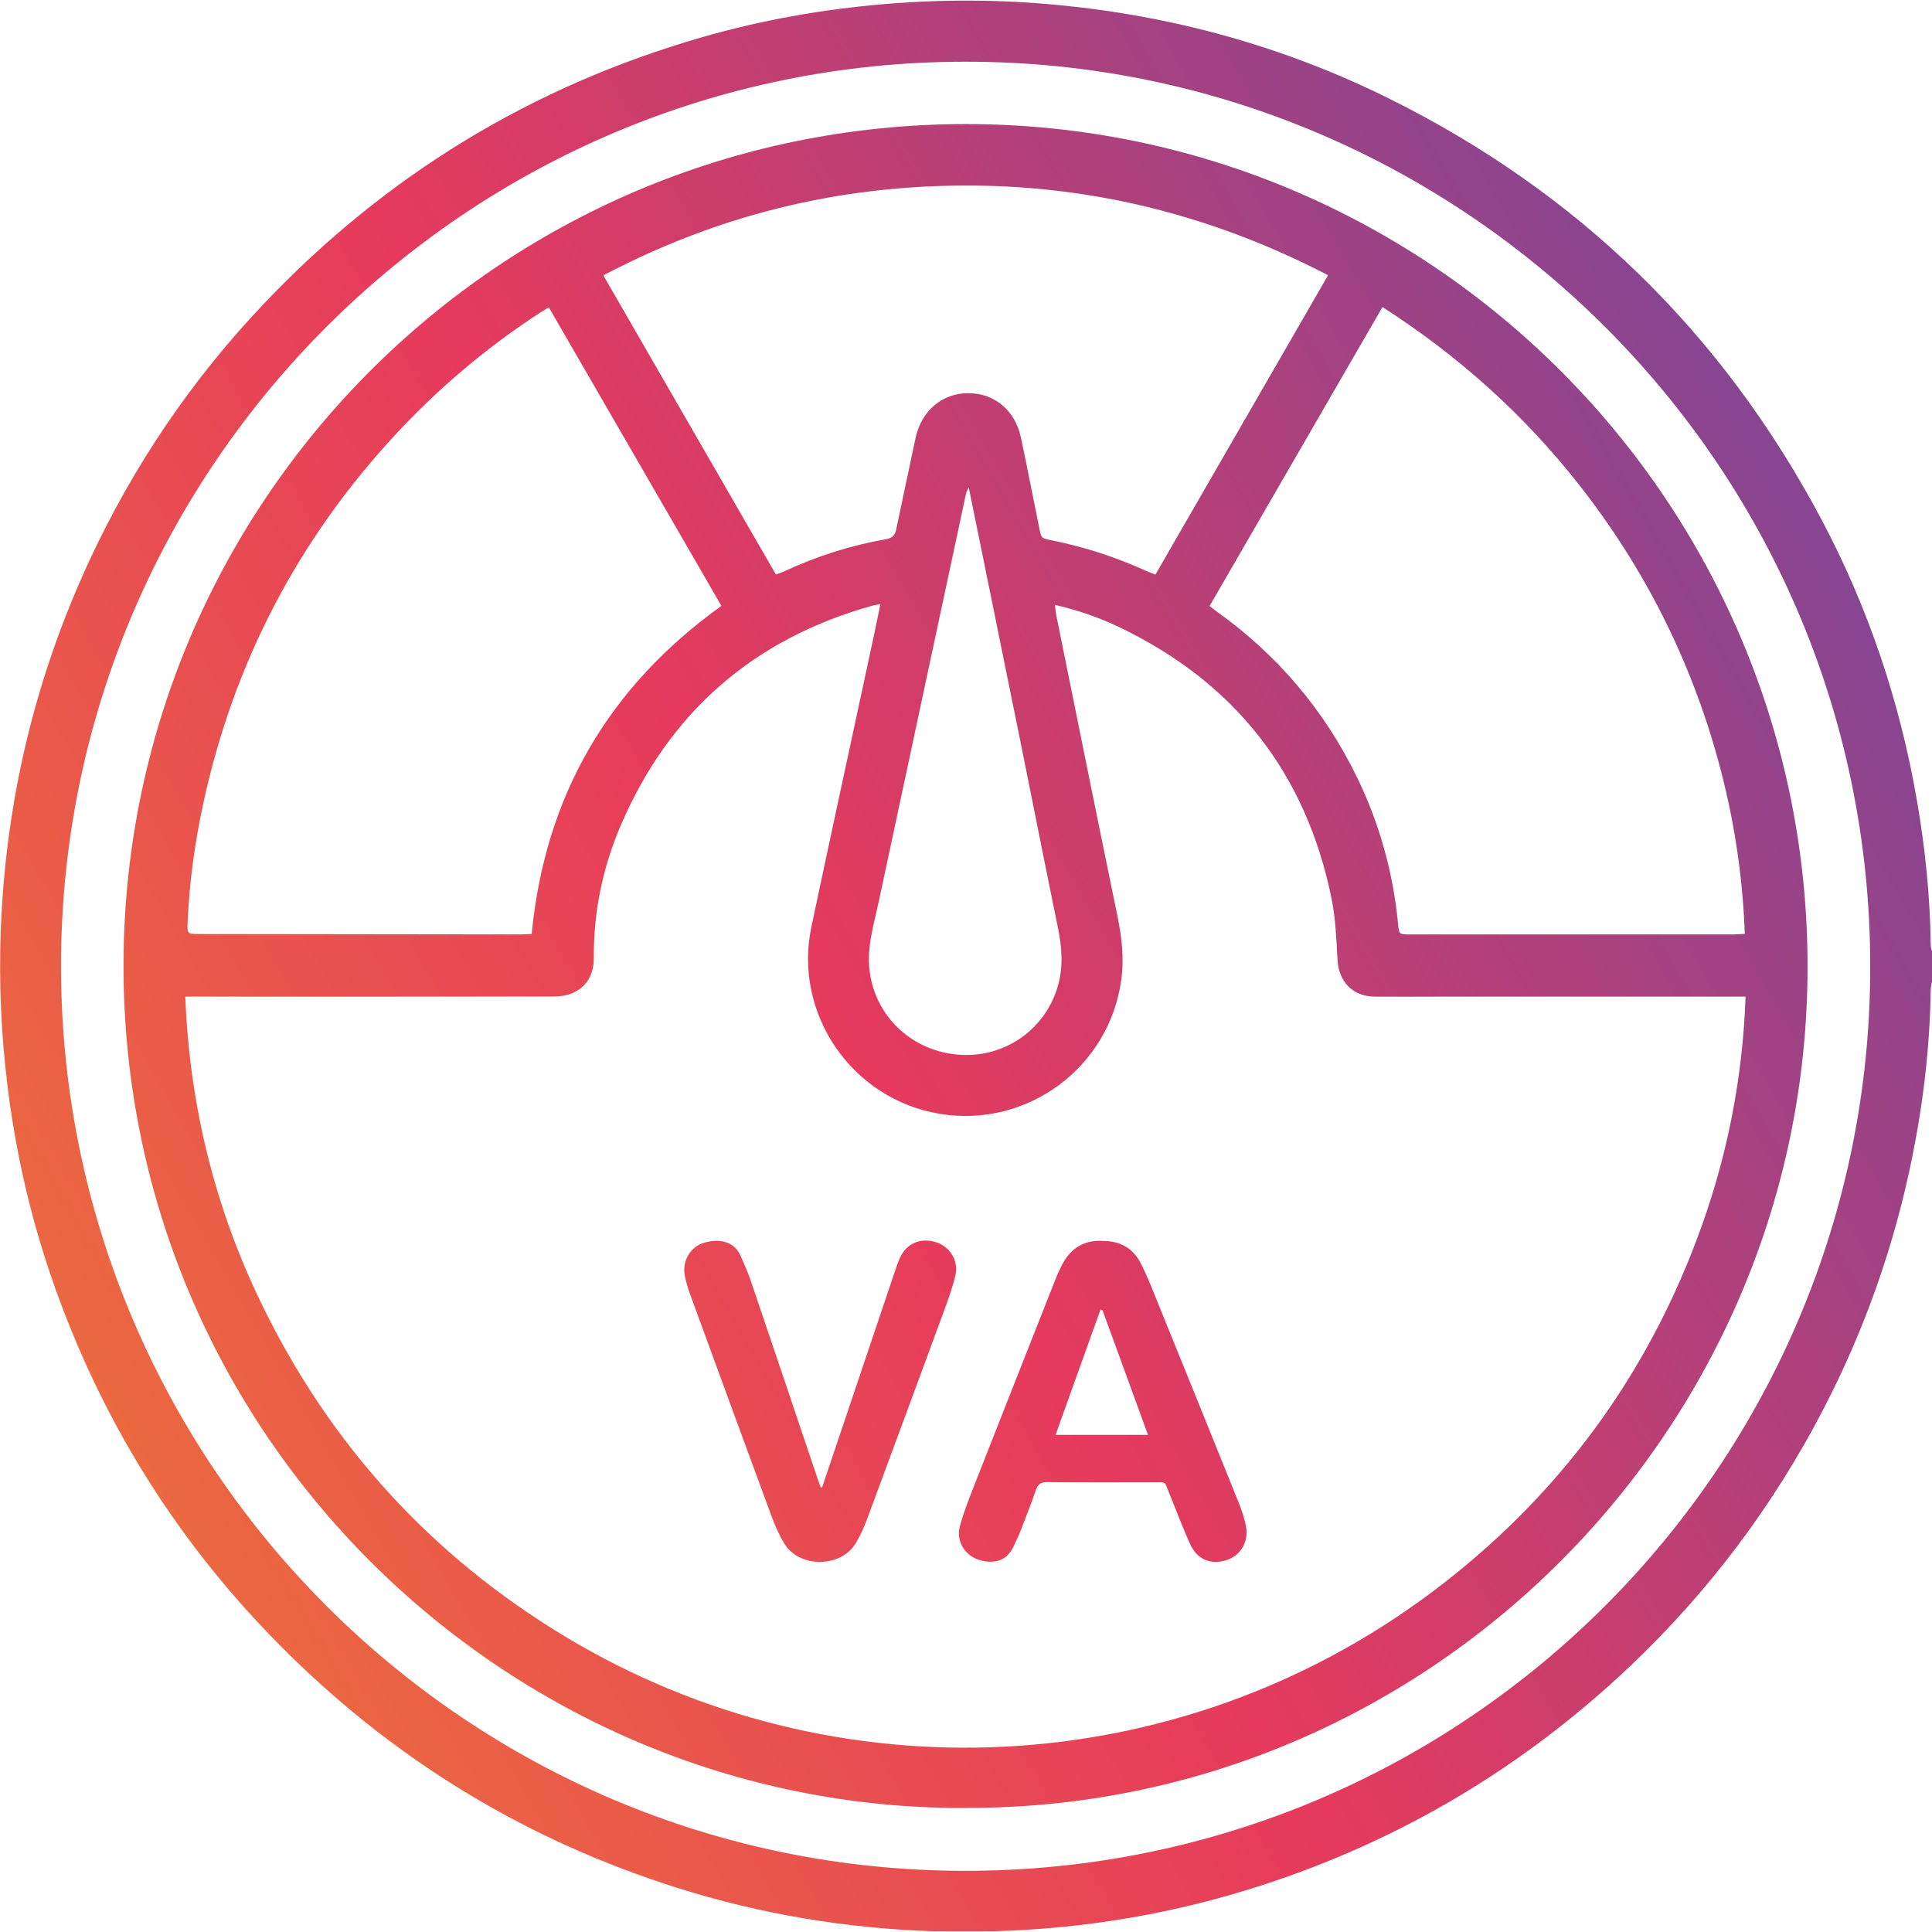 <?xml version="1.0" encoding="UTF-8"?>
<svg id="Pruebas" xmlns="http://www.w3.org/2000/svg" xmlns:xlink="http://www.w3.org/1999/xlink" viewBox="0 0 200 200">
  <defs>
    <style>
      .cls-1 {
        fill: url(#Degradado_sin_nombre_32);
        stroke-width: 0px;
      }
    </style>
    <linearGradient id="Degradado_sin_nombre_32" data-name="Degradado sin nombre 32" x1="13.39" y1="150" x2="186.49" y2="50.06" gradientUnits="userSpaceOnUse">
      <stop offset="0" stop-color="#eb6840"/>
      <stop offset=".43" stop-color="#e63a5d"/>
      <stop offset="1" stop-color="#874592"/>
    </linearGradient>
  </defs>
  <path class="cls-1" d="m96.84,199.93c-9.16-.28-18.12-1.77-26.86-4.54-15.22-4.83-28.54-12.83-39.94-24.01-11.38-11.15-19.64-24.28-24.79-39.36-2.2-6.45-3.68-13.06-4.5-19.83-.63-5.19-.86-10.4-.68-15.62.47-13.42,3.5-26.25,9.14-38.44,4.6-9.93,10.67-18.88,18.22-26.81,12.59-13.22,27.65-22.39,45.19-27.45,6.2-1.79,12.53-2.91,18.97-3.45,5.96-.5,11.91-.48,17.85.09,12.01,1.14,23.47,4.3,34.29,9.66,19.61,9.71,34.56,24.27,44.82,43.59,4.88,9.19,8.15,18.96,9.91,29.22.85,4.93,1.35,9.89,1.41,14.89,0,.22.09.43.13.64v3.09c-.05.28-.13.56-.13.84-.09,5.81-.75,11.57-1.9,17.26-1.83,9.11-4.88,17.8-9.15,26.06-5.2,10.05-11.9,18.98-20.11,26.76-10.98,10.39-23.66,17.96-38.04,22.63-9,2.92-18.24,4.5-27.7,4.77-.48.01-5.66.01-6.13,0Zm3.12-193.54c-51.41-.03-93.26,41.69-93.64,92.91-.38,51.48,40.99,93.7,92.38,94.36,52.18.67,94.33-41.22,94.9-92.52.58-52.67-42.14-94.8-93.63-94.75Z"/>
  <path class="cls-1" d="m99.9,187.16c-47.49.18-87.52-38.81-87.11-87.92C13.2,51.27,52.54,12.27,101.07,12.85c47.88.58,86.7,40.04,86.04,88.42-.64,47.48-39.7,86.07-87.21,85.88Zm9.31-124.55c.05.44.07.72.12,1,2.1,10.38,4.19,20.76,6.33,31.13.46,2.23.73,4.43.41,6.71-1.25,9.06-9.71,15.33-18.75,13.86-9.11-1.48-15.24-10.36-13.32-19.39,2.07-9.76,4.18-19.51,6.28-29.26.29-1.34.56-2.68.86-4.13-.35.07-.56.1-.77.15-12.37,3.44-21.12,11.06-26.15,22.86-1.85,4.33-2.78,8.9-2.75,13.64,0,1.7-.72,3.02-2.32,3.67-.63.26-1.38.31-2.08.31-12.18.02-24.37.01-36.55.01h-1.34c.45,11.23,3.04,21.81,7.9,31.81,7.07,14.56,17.54,26.06,31.4,34.42,27.98,16.88,63.5,15.08,89.72-4.56,13.17-9.86,22.52-22.6,28.03-38.12,2.69-7.59,4.18-15.41,4.47-23.55h-1.41c-10.12,0-20.24,0-30.36,0-2.22,0-4.45.02-6.67,0-2.23-.03-3.68-1.57-3.8-3.78-.12-2.15-.2-4.33-.63-6.43-2.66-12.96-10.01-22.3-21.93-28.02-2.09-1-4.27-1.77-6.69-2.32Zm33.9-30.82c-6,10.37-11.94,20.65-17.89,30.94.29.23.48.39.69.54,6.32,4.51,11.19,10.24,14.58,17.22,2.32,4.77,3.71,9.8,4.23,15.07.11,1.16.08,1.17,1.24,1.17,11.18,0,22.37,0,33.55,0,.34,0,.68-.04,1.11-.06-.22-6.14-1.15-12.07-2.74-17.89-2.87-10.48-7.67-19.99-14.37-28.54-5.7-7.27-12.47-13.36-20.39-18.45Zm-86.29.02c-.38.23-.63.38-.87.53-5.51,3.58-10.5,7.79-14.97,12.6-10.16,10.95-16.82,23.73-19.96,38.34-.87,4.03-1.42,8.11-1.6,12.23-.05,1.16,0,1.18,1.18,1.18,11.12.02,22.23.03,33.35.04.34,0,.69-.03,1.09-.05,1.38-14.33,7.99-25.6,19.64-33.96-5.97-10.32-11.89-20.57-17.87-30.91Zm5.64-3.3c5.99,10.38,11.92,20.66,17.86,30.96.35-.13.6-.2.83-.31,3.37-1.57,6.89-2.7,10.56-3.34.73-.13.95-.47,1.08-1.09.65-3.12,1.33-6.23,1.98-9.35.6-2.84,2.74-4.68,5.46-4.68,2.71,0,4.85,1.77,5.45,4.57.66,3.12,1.27,6.24,1.9,9.37.22,1.09.21,1.08,1.31,1.3,3.36.67,6.6,1.73,9.72,3.14.31.14.63.26,1,.4,5.98-10.37,11.9-20.64,17.87-30.99-13.77-7.15-28.23-10.17-43.53-9.06-11.08.81-21.55,3.84-31.48,9.07Zm37.83,21.93c-.16.36-.25.49-.28.63-1.04,4.84-2.08,9.68-3.11,14.52-1.97,9.2-3.94,18.39-5.9,27.59-.38,1.79-.9,3.58-1.03,5.39-.39,5.77,4.03,10.49,9.81,10.64,4.49.11,8.44-2.76,9.71-7.07.61-2.06.44-4.11.01-6.19-1.34-6.51-2.62-13.03-3.94-19.55-1.4-6.93-2.81-13.85-4.22-20.77-.34-1.65-.68-3.3-1.06-5.19Z"/>
  <path class="cls-1" d="m114.05,128.47c1.84-.05,3.24.72,4.05,2.32.75,1.49,1.35,3.06,1.97,4.6,2.7,6.64,5.39,13.29,8.07,19.94.35.86.67,1.75.84,2.66.31,1.62-.56,3.04-2.01,3.51-1.6.52-3.03-.04-3.76-1.64-.8-1.75-1.46-3.57-2.2-5.35-.49-1.18-.18-1.06-1.58-1.06-3.67,0-7.34.02-11.02-.02-.66,0-.96.2-1.18.82-.51,1.49-1.09,2.95-1.66,4.42-.19.48-.43.94-.64,1.4-.76,1.68-2.23,1.81-3.57,1.41-1.46-.43-2.39-1.94-2.01-3.41.38-1.45.94-2.87,1.49-4.27,2.79-7.12,5.61-14.24,8.42-21.36.21-.54.45-1.07.72-1.58.87-1.63,2.21-2.47,4.05-2.41Zm.08,7.17c-.07-.03-.14-.06-.2-.09-1.54,4.31-3.09,8.62-4.66,12.99h9.57c-1.59-4.37-3.15-8.64-4.71-12.91Z"/>
  <path class="cls-1" d="m85.11,153.95c.65-1.92,1.29-3.84,1.94-5.75,1.87-5.55,3.74-11.1,5.61-16.65.13-.4.27-.79.43-1.18.64-1.57,2.08-2.27,3.7-1.81,1.53.44,2.49,1.94,2.1,3.53-.34,1.37-.83,2.7-1.32,4.03-2.6,7.07-5.21,14.13-7.83,21.19-.3.81-.67,1.61-1.1,2.36-1.54,2.68-5.91,2.66-7.44.13-.56-.93-1.01-1.94-1.38-2.97-2.82-7.64-5.61-15.28-8.41-22.93-.22-.6-.4-1.23-.52-1.85-.29-1.5.56-3,2.03-3.41,1.54-.44,3.06-.15,3.73,1.33.38.85.76,1.71,1.06,2.59,2.34,6.89,4.66,13.78,6.98,20.67.08.24.17.48.26.72.06,0,.12.02.17.02Z"/>
</svg>